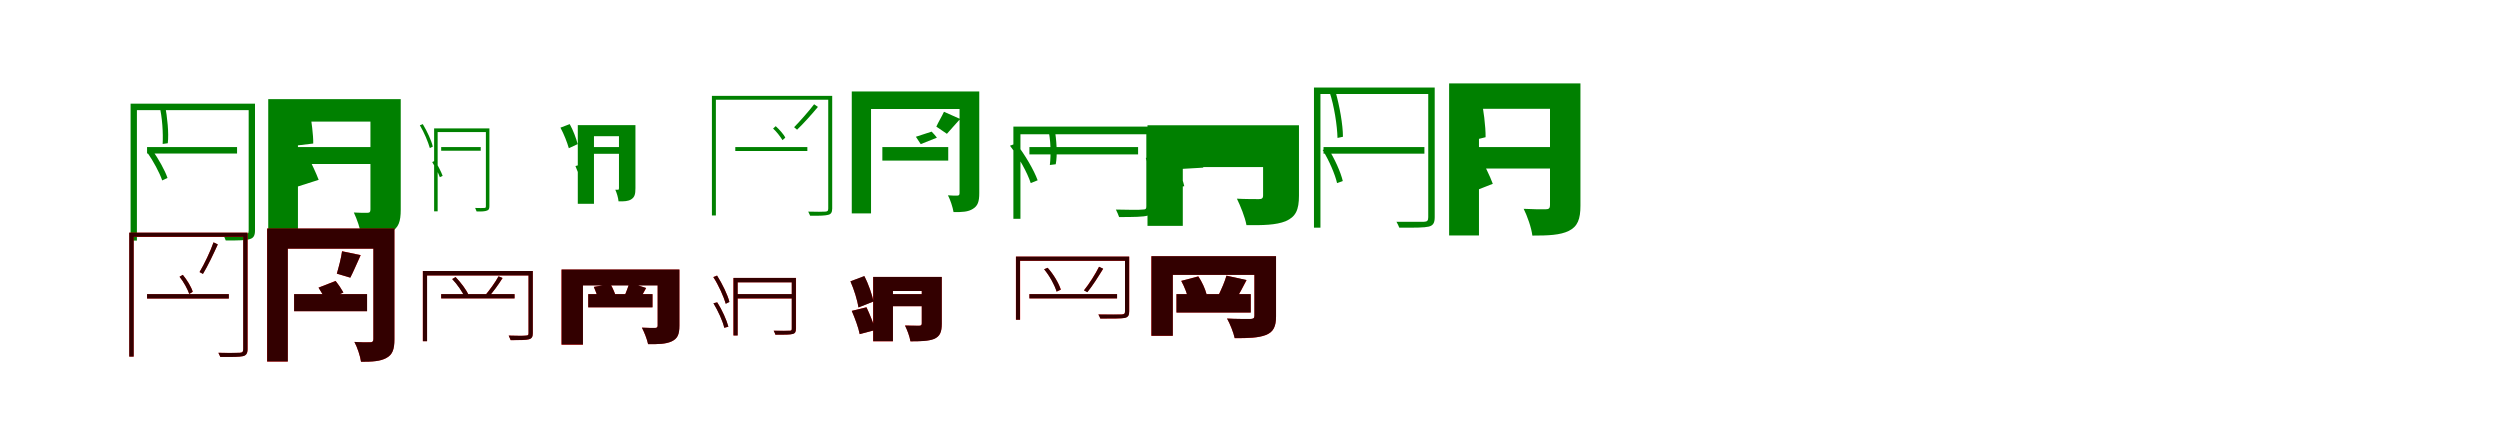 <?xml version="1.0" encoding="UTF-8"?>
<svg width="1700" height="300" xmlns="http://www.w3.org/2000/svg">
<rect width="100%" height="100%" fill="white"/>
<g fill="green" transform="translate(100 100) scale(0.1 -0.1)"><path d="M-0.0 -0.0V-44.0H612.0V0.0ZM1.0 -36.0C43.0 -96.0 85.0 -174.0 103.0 -227.0L139.0 -210.0C122.0 -159.0 77.0 -79.0 35.0 -20.0ZM83.0 285.0C104.0 204.0 110.0 92.0 106.0 21.0L141.0 26.0C149.0 95.0 138.0 201.0 122.0 287.0ZM-112.0 295.0V-636.0H-69.0V251.0H715.0V295.0ZM691.0 295.0V-567.0C691.0 -587.0 685.0 -592.0 667.0 -592.0C649.0 -594.0 588.0 -594.0 516.0 -592.0C524.0 -606.0 530.0 -624.0 535.0 -635.0C623.0 -636.0 673.0 -634.0 698.0 -626.0C724.0 -619.0 734.0 -602.0 734.0 -567.0V295.0Z"/></g>
<g fill="green" transform="translate(200 100) scale(0.1 -0.1)"><path d="M0.0 0.0V-115.0H549.0V0.0ZM-60.0 -107.0C-37.0 -159.0 -6.0 -229.0 7.0 -274.0L167.0 -223.0C151.0 -180.0 120.0 -114.0 94.0 -64.0ZM-35.0 236.0C-13.0 166.0 1.0 72.0 4.0 9.0L130.0 24.0C131.0 83.0 118.0 174.0 107.0 246.0ZM-176.0 326.0V-620.0H26.0V173.0H597.0V326.0ZM519.0 326.0V-424.0C519.0 -441.0 514.0 -447.0 499.0 -447.0C484.0 -448.0 439.0 -447.0 406.0 -445.0C427.0 -489.0 451.0 -557.0 457.0 -605.0C543.0 -606.0 610.0 -604.0 659.0 -577.0C710.0 -549.0 725.0 -508.0 725.0 -425.0V326.0Z"/></g>
<g fill="green" transform="translate(300 100) scale(0.1 -0.1)"><path d="M-0.0 0.0V-25.0H269.0V0.0ZM-61.0 -102.0C-41.0 -135.0 -19.0 -177.0 -9.0 -205.0L10.0 -196.0C1.0 -170.0 -22.0 -126.0 -42.0 -93.0ZM-145.0 148.0C-116.0 100.0 -89.0 35.0 -77.0 -7.0L-57.0 3.0C-66.0 44.0 -95.0 106.0 -125.0 156.0ZM-48.0 127.0V-437.0H-24.0V102.0H318.0V127.0ZM304.0 127.0V-402.0C304.0 -412.0 301.0 -414.0 294.0 -414.0C286.0 -415.0 259.0 -415.0 231.0 -414.0C235.0 -422.0 238.0 -432.0 241.0 -438.0C279.0 -439.0 300.0 -437.0 311.0 -432.0C323.0 -429.0 328.0 -420.0 328.0 -402.0V127.0Z"/></g>
<g fill="green" transform="translate(400 100) scale(0.1 -0.1)"><path d="M0.0 0.0V-46.0H251.0V0.0ZM-87.0 -129.0C-76.0 -159.0 -58.0 -199.0 -50.0 -224.0L34.0 -198.0C24.0 -174.0 7.0 -136.0 -6.0 -107.0ZM-189.0 132.0C-165.0 88.0 -143.0 31.0 -132.0 -8.0L-72.0 20.0C-81.0 57.0 -103.0 116.0 -126.0 156.0ZM-71.0 149.0V-386.0H39.0V74.0H255.0V149.0ZM209.0 149.0V-279.0C209.0 -287.0 208.0 -290.0 203.0 -290.0C198.0 -291.0 191.0 -290.0 184.0 -290.0C194.0 -312.0 204.0 -345.0 206.0 -369.0C243.0 -370.0 272.0 -369.0 293.0 -355.0C316.0 -340.0 321.0 -320.0 321.0 -279.0V149.0Z"/></g>
<g fill="green" transform="translate(500 100) scale(0.1 -0.1)"><path d="M0.0 0.0V-27.0H490.0V0.0ZM257.0 126.0C282.0 103.0 307.0 70.0 321.0 47.0L340.0 64.0C330.0 86.0 300.0 119.0 275.0 142.0ZM536.0 291.0C501.0 245.0 441.0 177.0 400.0 135.0L420.0 118.0C462.0 158.0 517.0 219.0 562.0 273.0ZM-159.0 348.0V-465.0H-132.0V322.0H645.0V348.0ZM632.0 348.0V-418.0C632.0 -435.0 626.0 -438.0 612.0 -439.0C599.0 -440.0 551.0 -441.0 496.0 -439.0C501.0 -448.0 505.0 -460.0 509.0 -467.0C577.0 -468.0 613.0 -466.0 631.0 -461.0C650.0 -457.0 659.0 -445.0 659.0 -418.0V348.0Z"/></g>
<g fill="green" transform="translate(600 100) scale(0.1 -0.1)"><path d="M0.0 0.0V-92.0H448.0V0.0ZM228.0 70.0C238.0 55.0 253.0 33.0 261.0 20.0L371.0 64.0C361.0 76.0 348.0 93.0 335.0 105.0ZM419.0 240.0C406.0 211.0 381.0 170.0 367.0 139.0L439.0 90.0C461.0 114.0 493.0 152.0 529.0 191.0ZM-208.0 378.0V-451.0H-77.0V259.0H550.0V378.0ZM525.0 378.0V-313.0C525.0 -325.0 521.0 -330.0 510.0 -330.0C500.0 -331.0 469.0 -330.0 446.0 -328.0C462.0 -358.0 479.0 -410.0 484.0 -442.0C542.0 -443.0 584.0 -441.0 616.0 -420.0C649.0 -400.0 659.0 -371.0 659.0 -313.0V378.0Z"/></g>
<g fill="green" transform="translate(700 100) scale(0.1 -0.1)"><path d="M0.0 -0.0V-50.0H739.0V0.0ZM-132.0 9.0C-73.0 -68.0 -14.0 -174.0 9.0 -245.0L56.0 -226.0C31.0 -157.0 -29.0 -54.0 -90.0 25.0ZM126.0 129.0C146.0 52.0 147.0 -54.0 139.0 -122.0L179.0 -117.0C192.0 -51.0 184.0 48.0 171.0 131.0ZM-109.0 139.0V-488.0H-61.0V87.0H819.0V139.0ZM795.0 139.0V-402.0C795.0 -420.0 792.0 -425.0 769.0 -425.0C748.0 -428.0 679.0 -427.0 588.0 -425.0C597.0 -442.0 605.0 -462.0 610.0 -476.0C711.0 -476.0 774.0 -475.0 805.0 -466.0C837.0 -457.0 844.0 -437.0 844.0 -402.0V139.0Z"/></g>
<g fill="green" transform="translate(800 100) scale(0.1 -0.1)"><path d="M0.0 0.0V-136.0H637.0V0.0ZM-209.0 -74.0C-180.0 -145.0 -147.0 -241.0 -135.0 -303.0L53.0 -266.0C39.0 -205.0 4.0 -113.0 -30.0 -44.0ZM-16.0 75.0C3.0 5.0 12.0 -88.0 11.0 -150.0L182.0 -140.0C182.0 -82.0 167.0 4.0 156.0 78.0ZM-197.0 148.0V-536.0H43.0V-15.0H725.0V148.0ZM589.0 148.0V-329.0C589.0 -349.0 580.0 -354.0 560.0 -354.0C540.0 -354.0 461.0 -354.0 411.0 -351.0C435.0 -401.0 466.0 -475.0 476.0 -531.0C586.0 -532.0 676.0 -531.0 743.0 -504.0C811.0 -474.0 833.0 -428.0 833.0 -330.0V148.0Z"/></g>
<g fill="green" transform="translate(900 100) scale(0.1 -0.1)"><path d="M0.0 -0.0V-45.0H686.0V0.0ZM-6.0 -20.0C38.0 -92.0 78.0 -184.0 92.0 -245.0L131.0 -231.0C117.0 -171.0 75.0 -77.0 30.0 -8.0ZM41.0 374.0C73.0 279.0 93.0 144.0 95.0 62.0L132.0 70.0C132.0 152.0 109.0 280.0 81.0 379.0ZM-65.0 405.0V-548.0H-21.0V361.0H742.0V405.0ZM712.0 405.0V-477.0C712.0 -501.0 705.0 -507.0 684.0 -508.0C661.0 -508.0 587.0 -509.0 496.0 -508.0C504.0 -521.0 511.0 -538.0 515.0 -548.0C626.0 -549.0 686.0 -548.0 715.0 -541.0C745.0 -534.0 756.0 -516.0 756.0 -477.0V405.0Z"/></g>
<g fill="green" transform="translate(1000 100) scale(0.1 -0.1)"><path d="M0.0 0.0V-146.0H601.0V0.0ZM-99.0 -114.0C-67.0 -177.0 -29.0 -261.0 -15.0 -315.0L151.0 -250.0C132.0 -197.0 92.0 -117.0 59.0 -57.0ZM-90.0 311.0C-64.0 223.0 -45.0 108.0 -43.0 31.0L102.0 67.0C103.0 140.0 88.0 254.0 70.0 344.0ZM-146.0 433.0V-601.0H57.0V260.0H600.0V433.0ZM540.0 433.0V-395.0C540.0 -415.0 533.0 -423.0 512.0 -423.0C490.0 -424.0 416.0 -423.0 361.0 -420.0C385.0 -468.0 414.0 -549.0 420.0 -602.0C528.0 -602.0 609.0 -599.0 668.0 -570.0C728.0 -540.0 747.0 -490.0 747.0 -399.0V433.0Z"/></g>
<g fill="red" transform="translate(100 200) scale(0.1 -0.1)"><path d="M0.0 0.0V-30.0H556.0V0.0ZM221.0 118.0C250.0 82.0 276.0 34.0 287.0 1.0L311.0 16.0C301.0 48.0 272.0 97.0 243.0 131.0ZM452.0 352.0C431.0 292.0 389.0 203.0 357.0 150.0L380.0 138.0C412.0 190.0 451.0 272.0 481.0 338.0ZM-121.0 418.0V-425.0H-91.0V389.0H672.0V418.0ZM654.0 418.0V-374.0C654.0 -393.0 647.0 -398.0 630.0 -399.0C613.0 -400.0 555.0 -401.0 485.0 -399.0C490.0 -408.0 495.0 -420.0 498.0 -427.0C584.0 -428.0 629.0 -427.0 651.0 -422.0C673.0 -417.0 684.0 -404.0 684.0 -374.0V418.0Z"/></g>
<g fill="black" opacity=".8" transform="translate(100 200) scale(0.1 -0.1)"><path d="M0.0 0.0V-30.0H556.0V0.0ZM221.0 118.0C250.0 82.0 275.0 34.0 287.0 1.0L310.0 16.0C301.0 48.0 272.0 96.0 243.0 131.0ZM452.0 352.0C432.0 292.0 389.0 203.0 357.0 150.0L380.0 137.0C412.0 190.0 451.0 272.0 481.0 338.0ZM-121.0 418.0V-425.0H-91.0V390.0H672.0V418.0ZM654.0 418.0V-374.0C654.0 -394.0 647.0 -398.0 630.0 -399.0C613.0 -399.0 555.0 -401.0 485.0 -399.0C490.0 -408.0 495.0 -420.0 498.0 -427.0C585.0 -428.0 629.0 -427.0 651.0 -422.0C673.0 -418.0 683.0 -404.0 683.0 -374.0V418.0Z"/></g>
<g fill="red" transform="translate(200 200) scale(0.1 -0.1)"><path d="M0.0 0.0V-116.0H496.0V0.0ZM166.0 44.0C184.0 17.0 206.0 -20.0 215.0 -44.0L335.0 11.0C323.0 33.0 301.0 66.0 282.0 90.0ZM326.0 292.0C320.0 246.0 304.0 183.0 290.0 139.0L382.0 112.0C402.0 150.0 427.0 209.0 453.0 265.0ZM-184.0 446.0V-459.0H-43.0V309.0H558.0V446.0ZM539.0 446.0V-306.0C539.0 -321.0 534.0 -327.0 518.0 -327.0C502.0 -328.0 450.0 -328.0 410.0 -325.0C429.0 -360.0 450.0 -422.0 455.0 -460.0C532.0 -460.0 587.0 -457.0 628.0 -434.0C669.0 -412.0 682.0 -375.0 682.0 -308.0V446.0Z"/></g>
<g fill="black" opacity=".8" transform="translate(200 200) scale(0.1 -0.1)"><path d="M0.0 0.0V-116.0H496.0V0.0ZM166.0 44.0C184.0 17.0 206.0 -21.0 215.0 -44.0L335.0 11.0C323.0 33.0 301.0 66.0 282.0 89.0ZM326.0 291.0C320.0 245.0 303.0 183.0 291.0 139.0L382.0 112.0C402.0 150.0 427.0 210.0 452.0 265.0ZM-183.0 446.0V-458.0H-43.0V309.0H558.0V446.0ZM539.0 446.0V-306.0C539.0 -321.0 533.0 -328.0 518.0 -328.0C502.0 -329.0 449.0 -328.0 410.0 -325.0C429.0 -359.0 450.0 -422.0 455.0 -460.0C532.0 -460.0 586.0 -457.0 627.0 -434.0C669.0 -412.0 682.0 -375.0 682.0 -309.0V446.0Z"/></g>
<g fill="red" transform="translate(300 200) scale(0.1 -0.1)"><path d="M0.0 0.0V-29.0H499.0V0.0ZM75.0 103.0C110.0 67.0 145.0 15.0 161.0 -21.0L187.0 -6.0C171.0 29.0 134.0 79.0 98.0 116.0ZM390.0 121.0C369.0 82.0 327.0 25.0 297.0 -11.0L320.0 -21.0C352.0 13.0 388.0 64.0 418.0 109.0ZM-125.0 157.0V-320.0H-96.0V127.0H606.0V157.0ZM594.0 157.0V-266.0C594.0 -278.0 591.0 -282.0 576.0 -282.0C563.0 -284.0 518.0 -284.0 459.0 -282.0C464.0 -292.0 469.0 -304.0 472.0 -313.0C538.0 -313.0 577.0 -313.0 597.0 -307.0C617.0 -301.0 623.0 -289.0 623.0 -266.0V157.0Z"/></g>
<g fill="black" opacity=".8" transform="translate(300 200) scale(0.1 -0.1)"><path d="M0.0 0.0V-29.0H499.0V0.0ZM75.0 102.0C109.0 67.0 145.0 14.0 161.0 -21.0L186.0 -5.0C171.0 29.0 134.0 78.0 98.0 116.0ZM390.0 121.0C370.0 82.0 328.0 25.0 297.0 -12.0L320.0 -22.0C352.0 13.0 389.0 63.0 417.0 110.0ZM-124.0 157.0V-320.0H-96.0V127.0H606.0V157.0ZM594.0 157.0V-266.0C594.0 -279.0 591.0 -281.0 576.0 -282.0C563.0 -284.0 518.0 -284.0 459.0 -282.0C464.0 -292.0 469.0 -305.0 473.0 -313.0C538.0 -313.0 578.0 -312.0 597.0 -307.0C617.0 -302.0 623.0 -289.0 623.0 -266.0V157.0Z"/></g>
<g fill="red" transform="translate(400 200) scale(0.1 -0.1)"><path d="M0.0 0.0V-90.0H437.0V0.0ZM38.0 49.0C52.0 18.0 68.0 -24.0 74.0 -51.0L191.0 -25.0C184.0 1.0 168.0 40.0 151.0 69.0ZM280.0 79.0C273.0 50.0 256.0 9.0 244.0 -19.0L341.0 -54.0C355.0 -30.0 372.0 4.0 394.0 41.0ZM-182.0 167.0V-344.0H-36.0V60.0H543.0V167.0ZM472.0 167.0V-214.0C472.0 -226.0 467.0 -230.0 454.0 -230.0C442.0 -230.0 395.0 -230.0 365.0 -228.0C381.0 -259.0 400.0 -306.0 407.0 -340.0C473.0 -341.0 526.0 -340.0 566.0 -322.0C607.0 -303.0 620.0 -275.0 620.0 -214.0V167.0Z"/></g>
<g fill="black" opacity=".8" transform="translate(400 200) scale(0.1 -0.1)"><path d="M0.0 0.0V-90.0H437.0V0.0ZM38.0 49.0C52.0 18.0 67.0 -25.0 74.0 -51.0L191.0 -25.0C183.0 1.0 168.0 40.0 150.0 68.0ZM280.0 78.0C273.0 49.0 255.0 9.0 245.0 -20.0L341.0 -54.0C355.0 -30.0 372.0 5.0 393.0 42.0ZM-181.0 167.0V-343.0H-36.0V59.0H543.0V167.0ZM472.0 167.0V-214.0C472.0 -226.0 466.0 -230.0 454.0 -230.0C442.0 -230.0 395.0 -230.0 365.0 -228.0C381.0 -258.0 400.0 -306.0 407.0 -340.0C473.0 -341.0 526.0 -340.0 566.0 -322.0C607.0 -303.0 620.0 -275.0 620.0 -214.0V167.0Z"/></g>
<g fill="red" transform="translate(500 200) scale(0.1 -0.1)"><path d="M0.0 0.0V-30.0H402.0V0.0ZM-148.0 -62.0C-116.0 -115.0 -85.0 -183.0 -75.0 -229.0L-47.0 -222.0C-59.0 -177.0 -89.0 -108.0 -123.0 -56.0ZM-150.0 116.0C-113.0 60.0 -79.0 -17.0 -65.0 -65.0L-40.0 -52.0C-52.0 -5.0 -88.0 69.0 -124.0 126.0ZM-13.0 110.0V-281.0H16.0V80.0H402.0V110.0ZM384.0 110.0V-234.0C384.0 -245.0 382.0 -249.0 369.0 -249.0C356.0 -250.0 315.0 -250.0 261.0 -249.0C266.0 -258.0 271.0 -269.0 273.0 -276.0C335.0 -276.0 372.0 -276.0 390.0 -271.0C408.0 -266.0 413.0 -255.0 413.0 -234.0V110.0Z"/></g>
<g fill="black" opacity=".8" transform="translate(500 200) scale(0.1 -0.1)"><path d="M0.0 0.0V-29.0H402.0V0.0ZM-149.0 -62.0C-117.0 -115.0 -85.0 -184.0 -75.0 -229.0L-47.0 -221.0C-59.0 -177.0 -89.0 -109.0 -123.0 -56.0ZM-149.0 116.0C-113.0 60.0 -78.0 -18.0 -65.0 -66.0L-40.0 -54.0C-52.0 -5.0 -88.0 69.0 -124.0 126.0ZM-12.0 110.0V-281.0H16.0V80.0H402.0V110.0ZM384.0 110.0V-234.0C384.0 -246.0 382.0 -249.0 370.0 -249.0C356.0 -249.0 315.0 -250.0 261.0 -249.0C266.0 -258.0 271.0 -269.0 273.0 -276.0C336.0 -276.0 372.0 -276.0 390.0 -271.0C408.0 -267.0 412.0 -255.0 412.0 -234.0V110.0Z"/></g>
<g fill="red" transform="translate(600 200) scale(0.1 -0.1)"><path d="M0.0 0.0V-82.0H343.0V0.0ZM-208.0 -114.0C-186.0 -163.0 -162.0 -229.0 -154.0 -272.0L-48.0 -244.0C-59.0 -202.0 -85.0 -138.0 -108.0 -89.0ZM-217.0 87.0C-192.0 31.0 -169.0 -43.0 -163.0 -90.0L-61.0 -50.0C-69.0 -3.0 -95.0 68.0 -122.0 122.0ZM-63.0 117.0V-321.0H72.0V21.0H336.0V117.0ZM268.0 117.0V-199.0C268.0 -211.0 263.0 -215.0 250.0 -215.0C237.0 -215.0 188.0 -215.0 154.0 -213.0C169.0 -243.0 186.0 -288.0 191.0 -321.0C259.0 -321.0 313.0 -320.0 352.0 -304.0C392.0 -287.0 404.0 -258.0 404.0 -201.0V117.0Z"/></g>
<g fill="black" opacity=".8" transform="translate(600 200) scale(0.1 -0.1)"><path d="M0.0 0.0V-82.0H343.0V0.0ZM-208.0 -114.0C-187.0 -163.0 -162.0 -230.0 -154.0 -272.0L-48.0 -244.0C-59.0 -202.0 -85.0 -138.0 -108.0 -90.0ZM-217.0 87.0C-192.0 30.0 -170.0 -42.0 -162.0 -91.0L-60.0 -50.0C-70.0 -4.0 -94.0 69.0 -123.0 123.0ZM-62.0 117.0V-320.0H72.0V21.0H337.0V117.0ZM268.0 117.0V-199.0C268.0 -211.0 263.0 -215.0 250.0 -215.0C237.0 -215.0 188.0 -215.0 154.0 -214.0C168.0 -242.0 186.0 -288.0 191.0 -321.0C259.0 -321.0 312.0 -320.0 352.0 -305.0C392.0 -287.0 404.0 -257.0 404.0 -201.0V117.0Z"/></g>
<g fill="red" transform="translate(700 200) scale(0.1 -0.1)"><path d="M0.0 0.0V-29.0H596.0V0.0ZM100.0 169.0C138.0 124.0 173.0 60.0 185.0 17.0L214.0 30.0C200.0 73.0 165.0 134.0 124.0 179.0ZM473.0 186.0C450.0 139.0 405.0 68.0 371.0 26.0L394.0 14.0C428.0 55.0 469.0 119.0 502.0 172.0ZM-92.0 255.0V-174.0H-63.0V226.0H666.0V255.0ZM650.0 255.0V-117.0C650.0 -132.0 646.0 -137.0 627.0 -138.0C609.0 -139.0 550.0 -140.0 469.0 -138.0C474.0 -147.0 480.0 -158.0 482.0 -166.0C572.0 -166.0 623.0 -167.0 648.0 -162.0C672.0 -156.0 679.0 -143.0 679.0 -117.0V255.0Z"/></g>
<g fill="black" opacity=".8" transform="translate(700 200) scale(0.1 -0.1)"><path d="M0.0 0.0V-29.0H596.0V0.0ZM100.0 169.0C138.0 124.0 172.0 59.0 185.0 17.0L213.0 31.0C200.0 73.0 165.0 133.0 124.0 179.0ZM474.0 186.0C451.0 139.0 406.0 67.0 371.0 25.0L394.0 13.0C428.0 55.0 469.0 119.0 501.0 173.0ZM-91.0 255.0V-174.0H-64.0V227.0H666.0V255.0ZM650.0 255.0V-117.0C650.0 -133.0 646.0 -137.0 627.0 -139.0C609.0 -138.0 550.0 -139.0 469.0 -139.0C474.0 -148.0 480.0 -159.0 482.0 -166.0C572.0 -166.0 623.0 -166.0 648.0 -162.0C673.0 -157.0 678.0 -143.0 678.0 -117.0V255.0Z"/></g>
<g fill="red" transform="translate(800 200) scale(0.1 -0.1)"><path d="M0.0 0.0V-125.0H505.0V0.0ZM32.0 90.0C54.0 51.0 75.0 -2.0 81.0 -36.0L204.0 1.0C195.0 35.0 173.0 85.0 149.0 121.0ZM340.0 126.0C329.0 87.0 307.0 34.0 288.0 -2.0L406.0 -32.0C426.0 -1.0 451.0 45.0 477.0 95.0ZM-171.0 258.0V-284.0H-25.0V131.0H586.0V258.0ZM530.0 258.0V-148.0C530.0 -164.0 522.0 -169.0 502.0 -169.0C482.0 -169.0 400.0 -170.0 344.0 -166.0C364.0 -201.0 388.0 -261.0 396.0 -300.0C487.0 -300.0 556.0 -298.0 608.0 -278.0C659.0 -258.0 677.0 -221.0 677.0 -151.0V258.0Z"/></g>
<g fill="black" opacity=".8" transform="translate(800 200) scale(0.1 -0.1)"><path d="M0.0 0.0V-125.0H505.0V0.0ZM33.0 90.0C54.0 51.0 75.0 -3.0 81.0 -36.0L204.0 1.0C195.0 36.0 173.0 85.0 148.0 120.0ZM340.0 125.0C329.0 85.0 306.0 35.0 289.0 -3.0L407.0 -32.0C425.0 -1.0 451.0 46.0 476.0 96.0ZM-170.0 258.0V-283.0H-25.0V131.0H586.0V258.0ZM530.0 258.0V-149.0C530.0 -164.0 521.0 -169.0 502.0 -169.0C483.0 -169.0 399.0 -169.0 344.0 -166.0C363.0 -200.0 388.0 -261.0 396.0 -299.0C487.0 -299.0 555.0 -298.0 607.0 -278.0C659.0 -258.0 677.0 -221.0 677.0 -151.0V258.0Z"/></g>
</svg>
